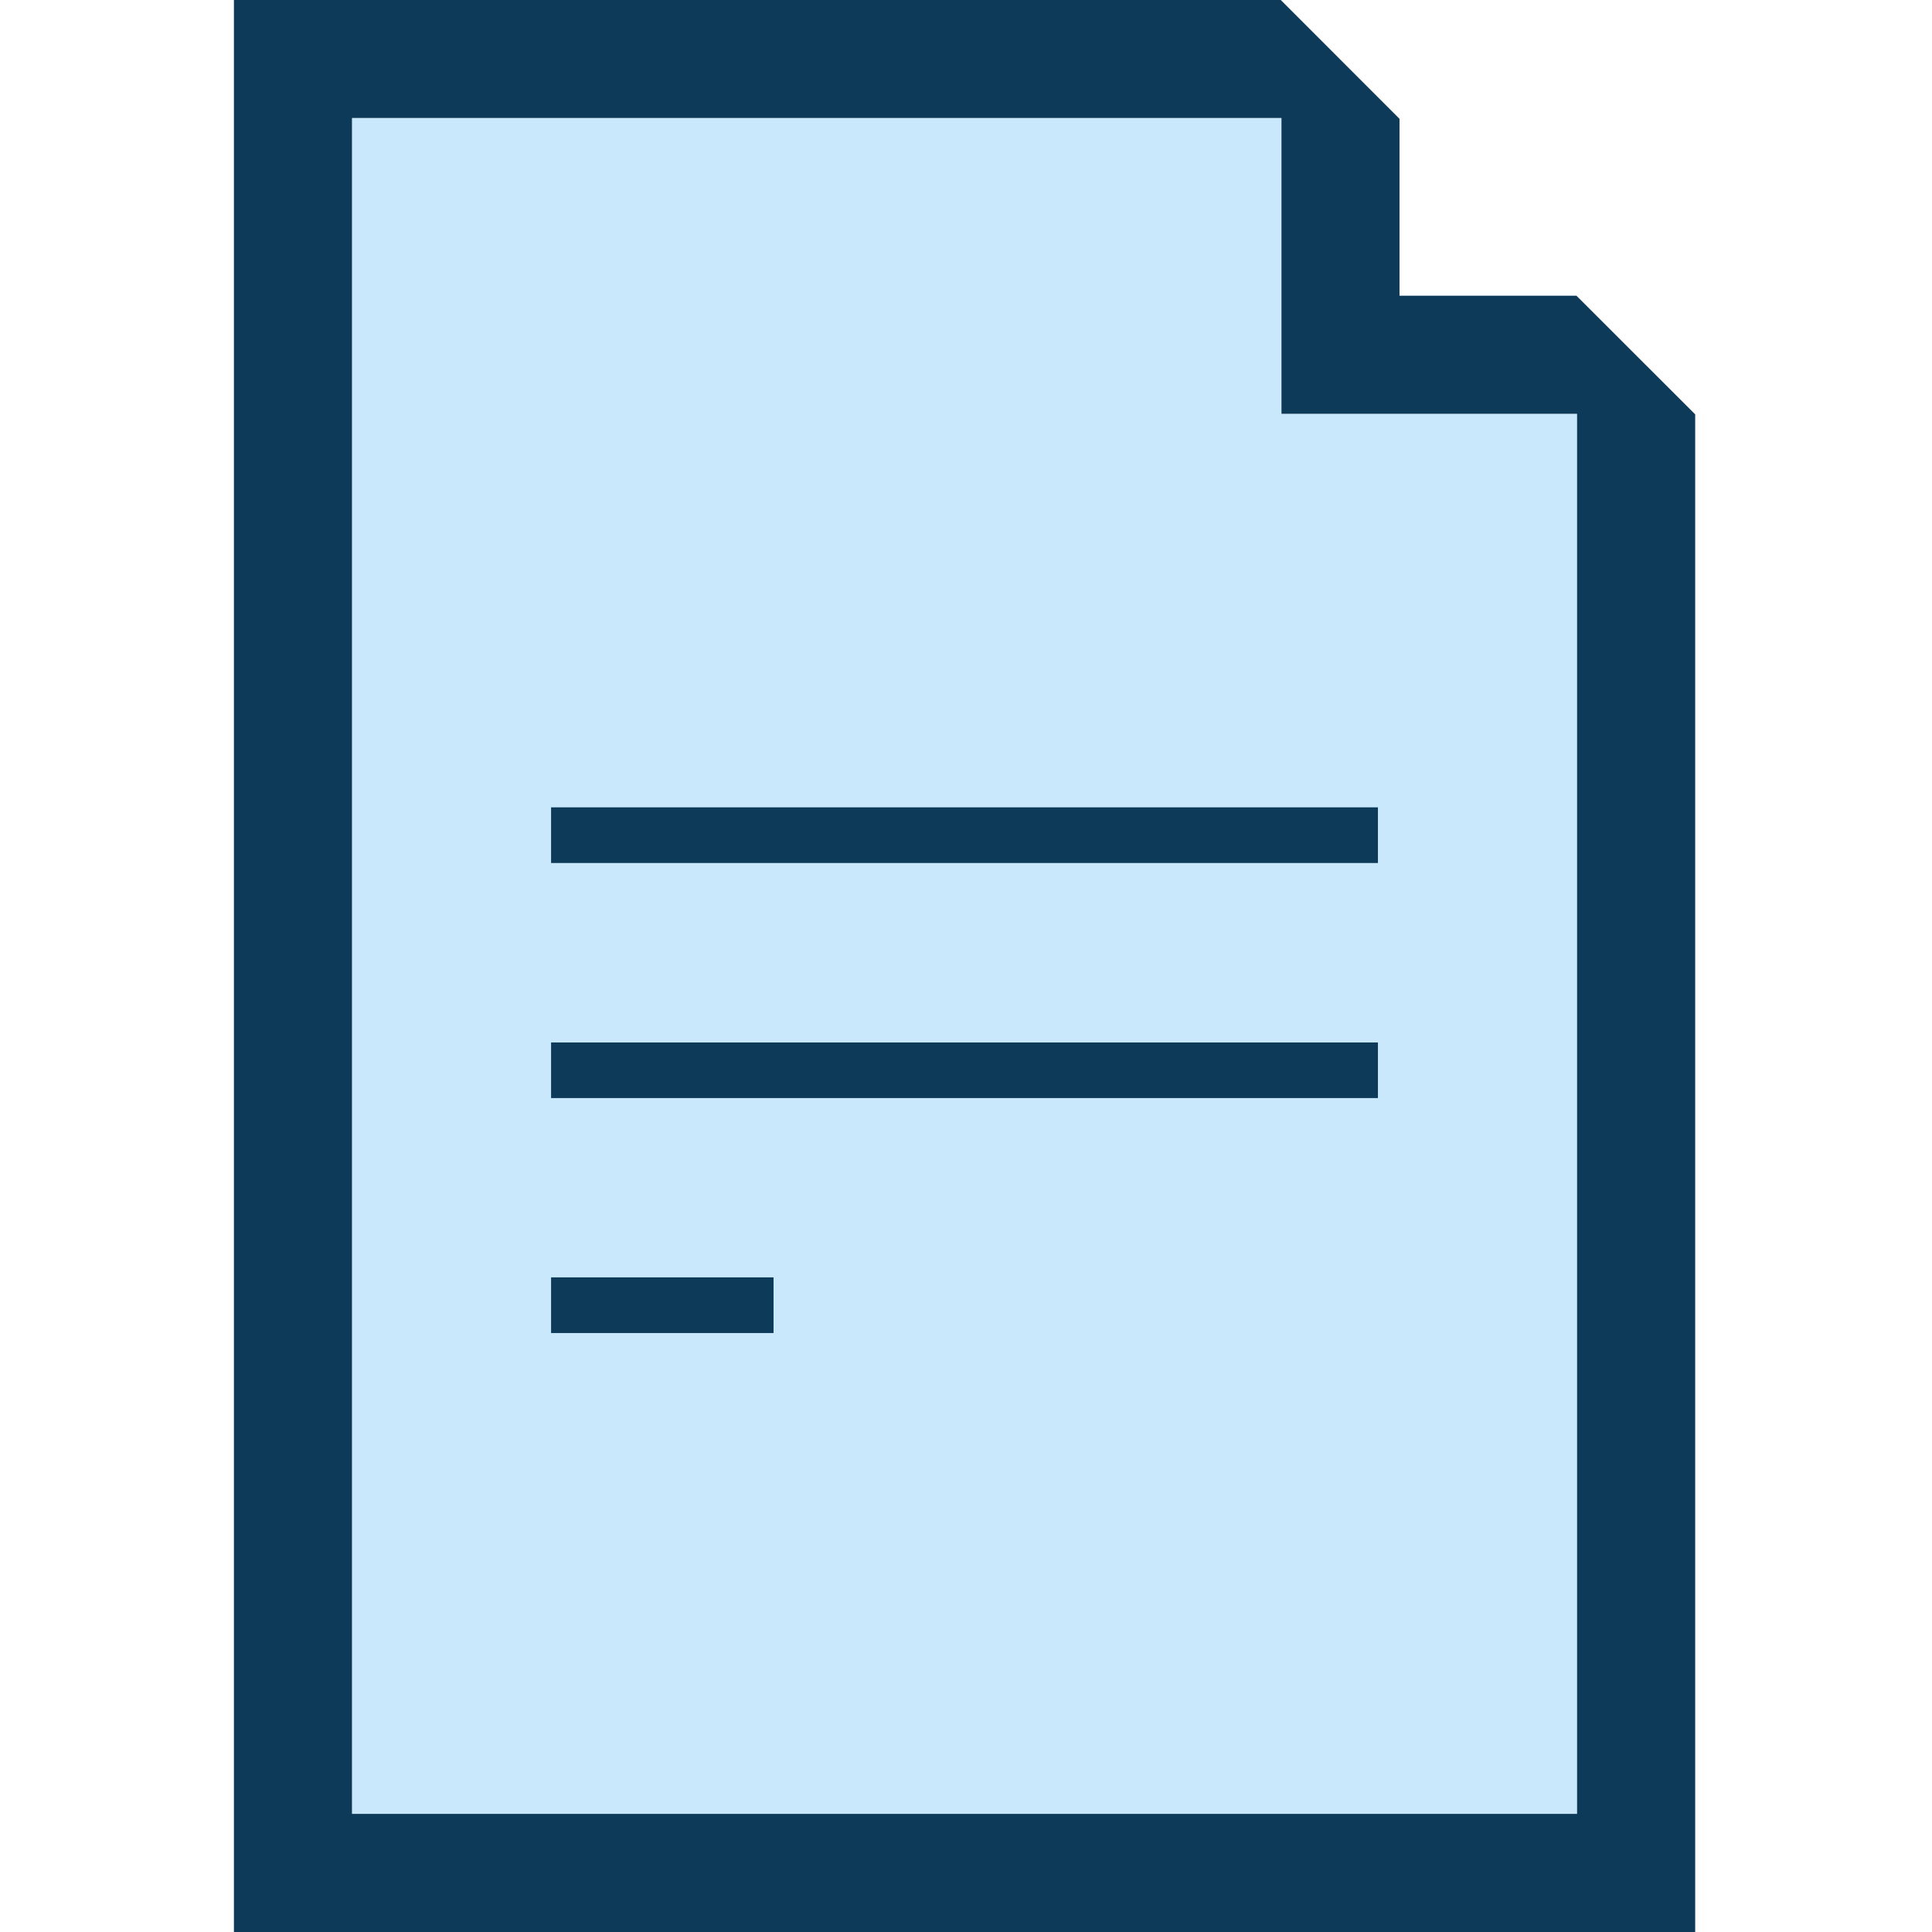 <?xml version="1.0" encoding="utf-8"?>
<!-- Generator: Adobe Illustrator 14.0.0, SVG Export Plug-In . SVG Version: 6.00 Build 43363)  -->
<!DOCTYPE svg PUBLIC "-//W3C//DTD SVG 1.1//EN" "http://www.w3.org/Graphics/SVG/1.1/DTD/svg11.dtd">
<svg version="1.1" id="Layer_1" xmlns="http://www.w3.org/2000/svg" xmlns:xlink="http://www.w3.org/1999/xlink" x="0px" y="0px"
	 width="42px" height="42px" viewBox="0 0 42 42" enable-background="new 0 0 42 42" xml:space="preserve">
<path fill="#C9E8FB" d="M7.652,2.564v36.868h26.632V8.997h-6.426V2.564"/>
<path fill="#0E3A5A" d="M34.271,6.429h-3.847V2.583L27.843,0H5.085v42h31.767V9.008L34.271,6.429z M12.894,2.565h14.964v6.431h6.426
	v30.436H7.652V2.565h3.43"/>
<rect x="11.98" y="17.551" fill="#0E3A5A" width="17.975" height="1.21"/>
<rect x="11.98" y="22.662" fill="#0E3A5A" width="17.975" height="1.209"/>
<rect x="11.98" y="27.769" fill="#0E3A5A" width="4.836" height="1.21"/>
</svg>
